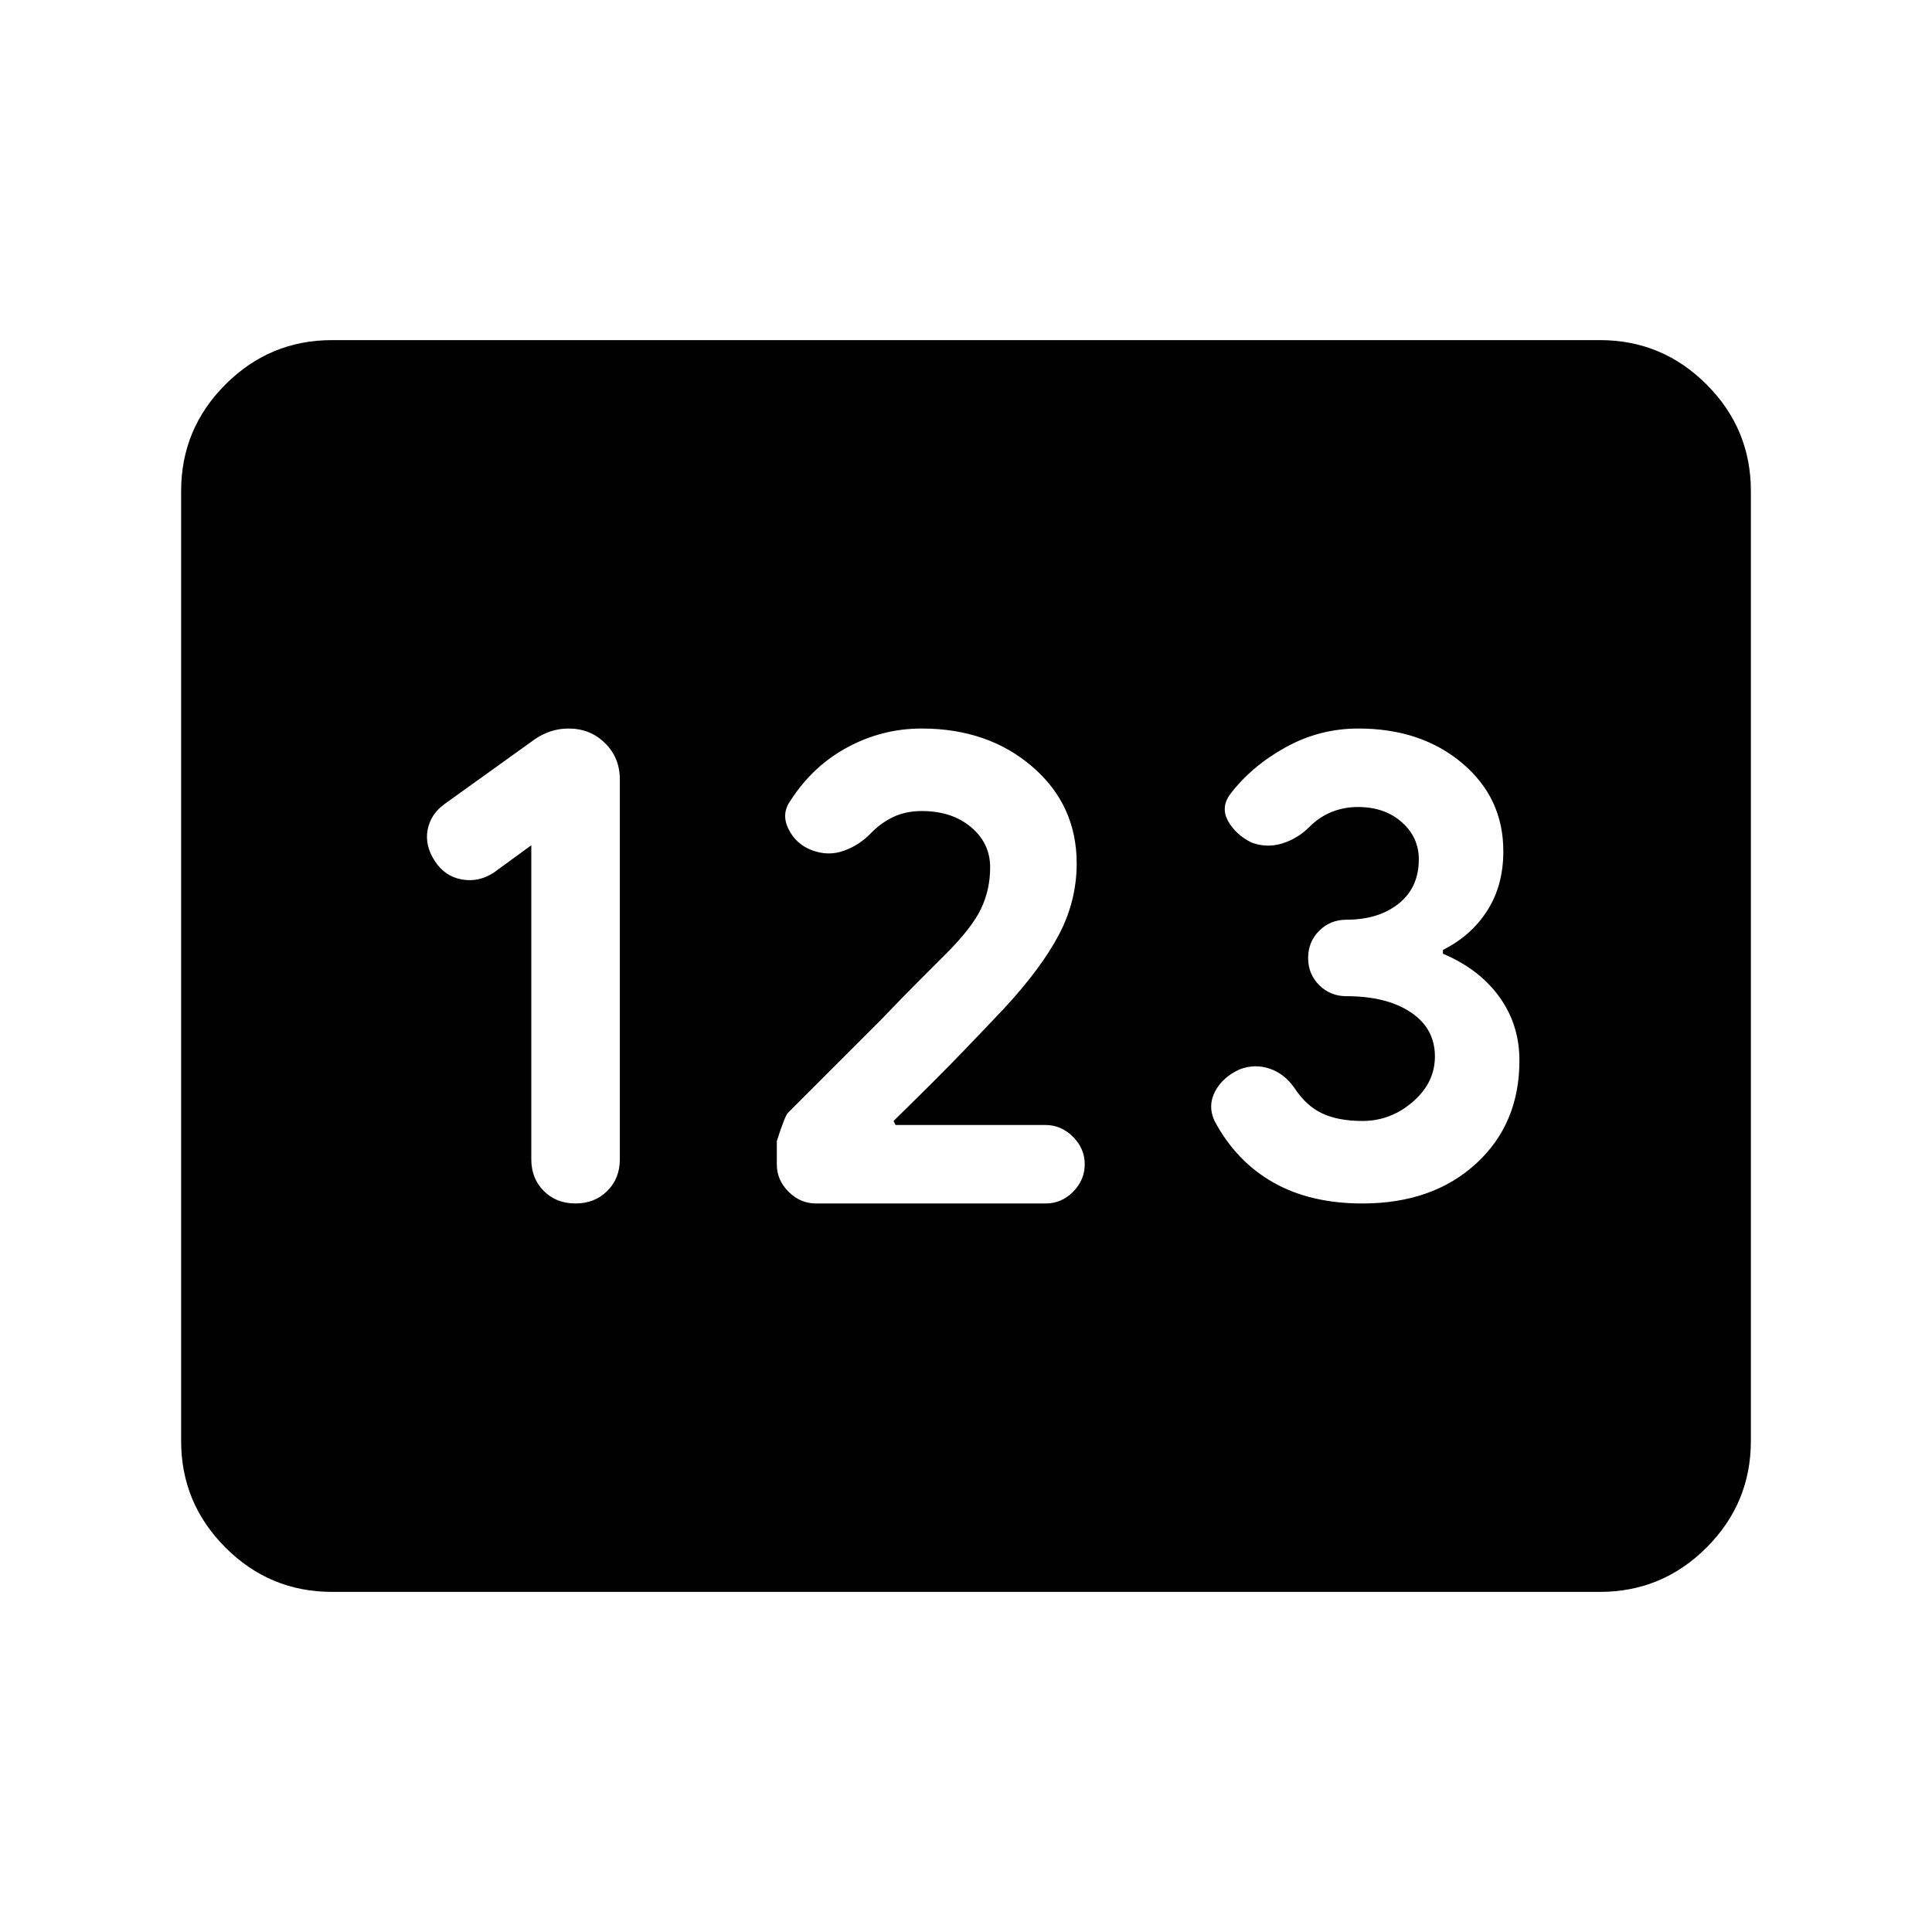<svg xmlns="http://www.w3.org/2000/svg" height="24" viewBox="0 -960 960 960" width="24"><path d="M165-169q-30.94 0-52.97-22.03Q90-213.06 90-244v-472q0-30.94 22.03-52.97Q134.06-791 165-791h630q30.94 0 52.97 22.03Q870-746.94 870-716v472q0 30.94-22.03 52.97Q825.94-169 795-169H165Zm120.95-193q9.55 0 15.8-6.22Q308-374.43 308-384v-188.64q0-10.86-7.36-18.11-7.35-7.25-18.14-7.25-4.82 0-9.16 1.5t-7.84 4l-44.57 32q-6.93 5-8.43 12.75t3.5 15.5q5 7.75 13.5 9.25t16-3.5L264-540v156q0 9.57 6.2 15.78 6.21 6.22 15.75 6.22Zm119.55 0h114.13q7.87 0 13.62-5.85Q539-373.7 539-381.5q0-7.8-5.85-13.65Q527.3-401 519.5-401H445l-1-2q22-21.5 34.5-34.5T499-459q18.5-20 27.25-36.71Q535-512.43 535-531q0-29-22-48t-55.06-19q-19.44 0-36.69 9.25Q404-579.5 393-562.5q-5 6.7-1.25 14.35 3.75 7.65 11.75 10.65t15.75.25Q427-540 432.75-546q4.79-5 11.02-8 6.23-3 14.23-3 15 0 24.5 8t9.5 20q0 11-4.5 20.5T470-486l-14 14q-8 8-18.5 19l-46 46q-1.5 1.5-5.5 14v11.62q0 7.75 5.85 13.57Q397.7-362 405.5-362Zm271.5 0q34.8 0 56.4-19.75 21.6-19.74 21.6-51.33 0-17.78-10-31.6t-28-21.42v-1.9q14-7 22-19.5t8-29.5q0-26.56-20.44-43.78Q706.12-598 674.97-598q-19.47 0-36.47 9.5T611-565q-4.5 6.5-.67 13.17 3.84 6.66 11.5 10.47 7.67 2.86 15.37.44 7.71-2.42 13.49-8.24 4.81-4.84 10.91-7.34 6.11-2.5 13.23-2.5 13.17 0 21.67 7.5Q705-544 705-533q0 14-10 22t-26 8q-8 0-13.5 5.5T650-484q0 8 5.5 13.5T669-465q20 0 32 8t12 22q0 13-11 22.5t-25 9.5q-12 0-20-3.75t-13.88-12.75q-4.91-7-12.26-9.5-7.36-2.5-14.88.36-8.46 3.82-12.22 10.98T603.5-403q10.66 20 29.08 30.5Q651-362 677-362Z"/></svg>